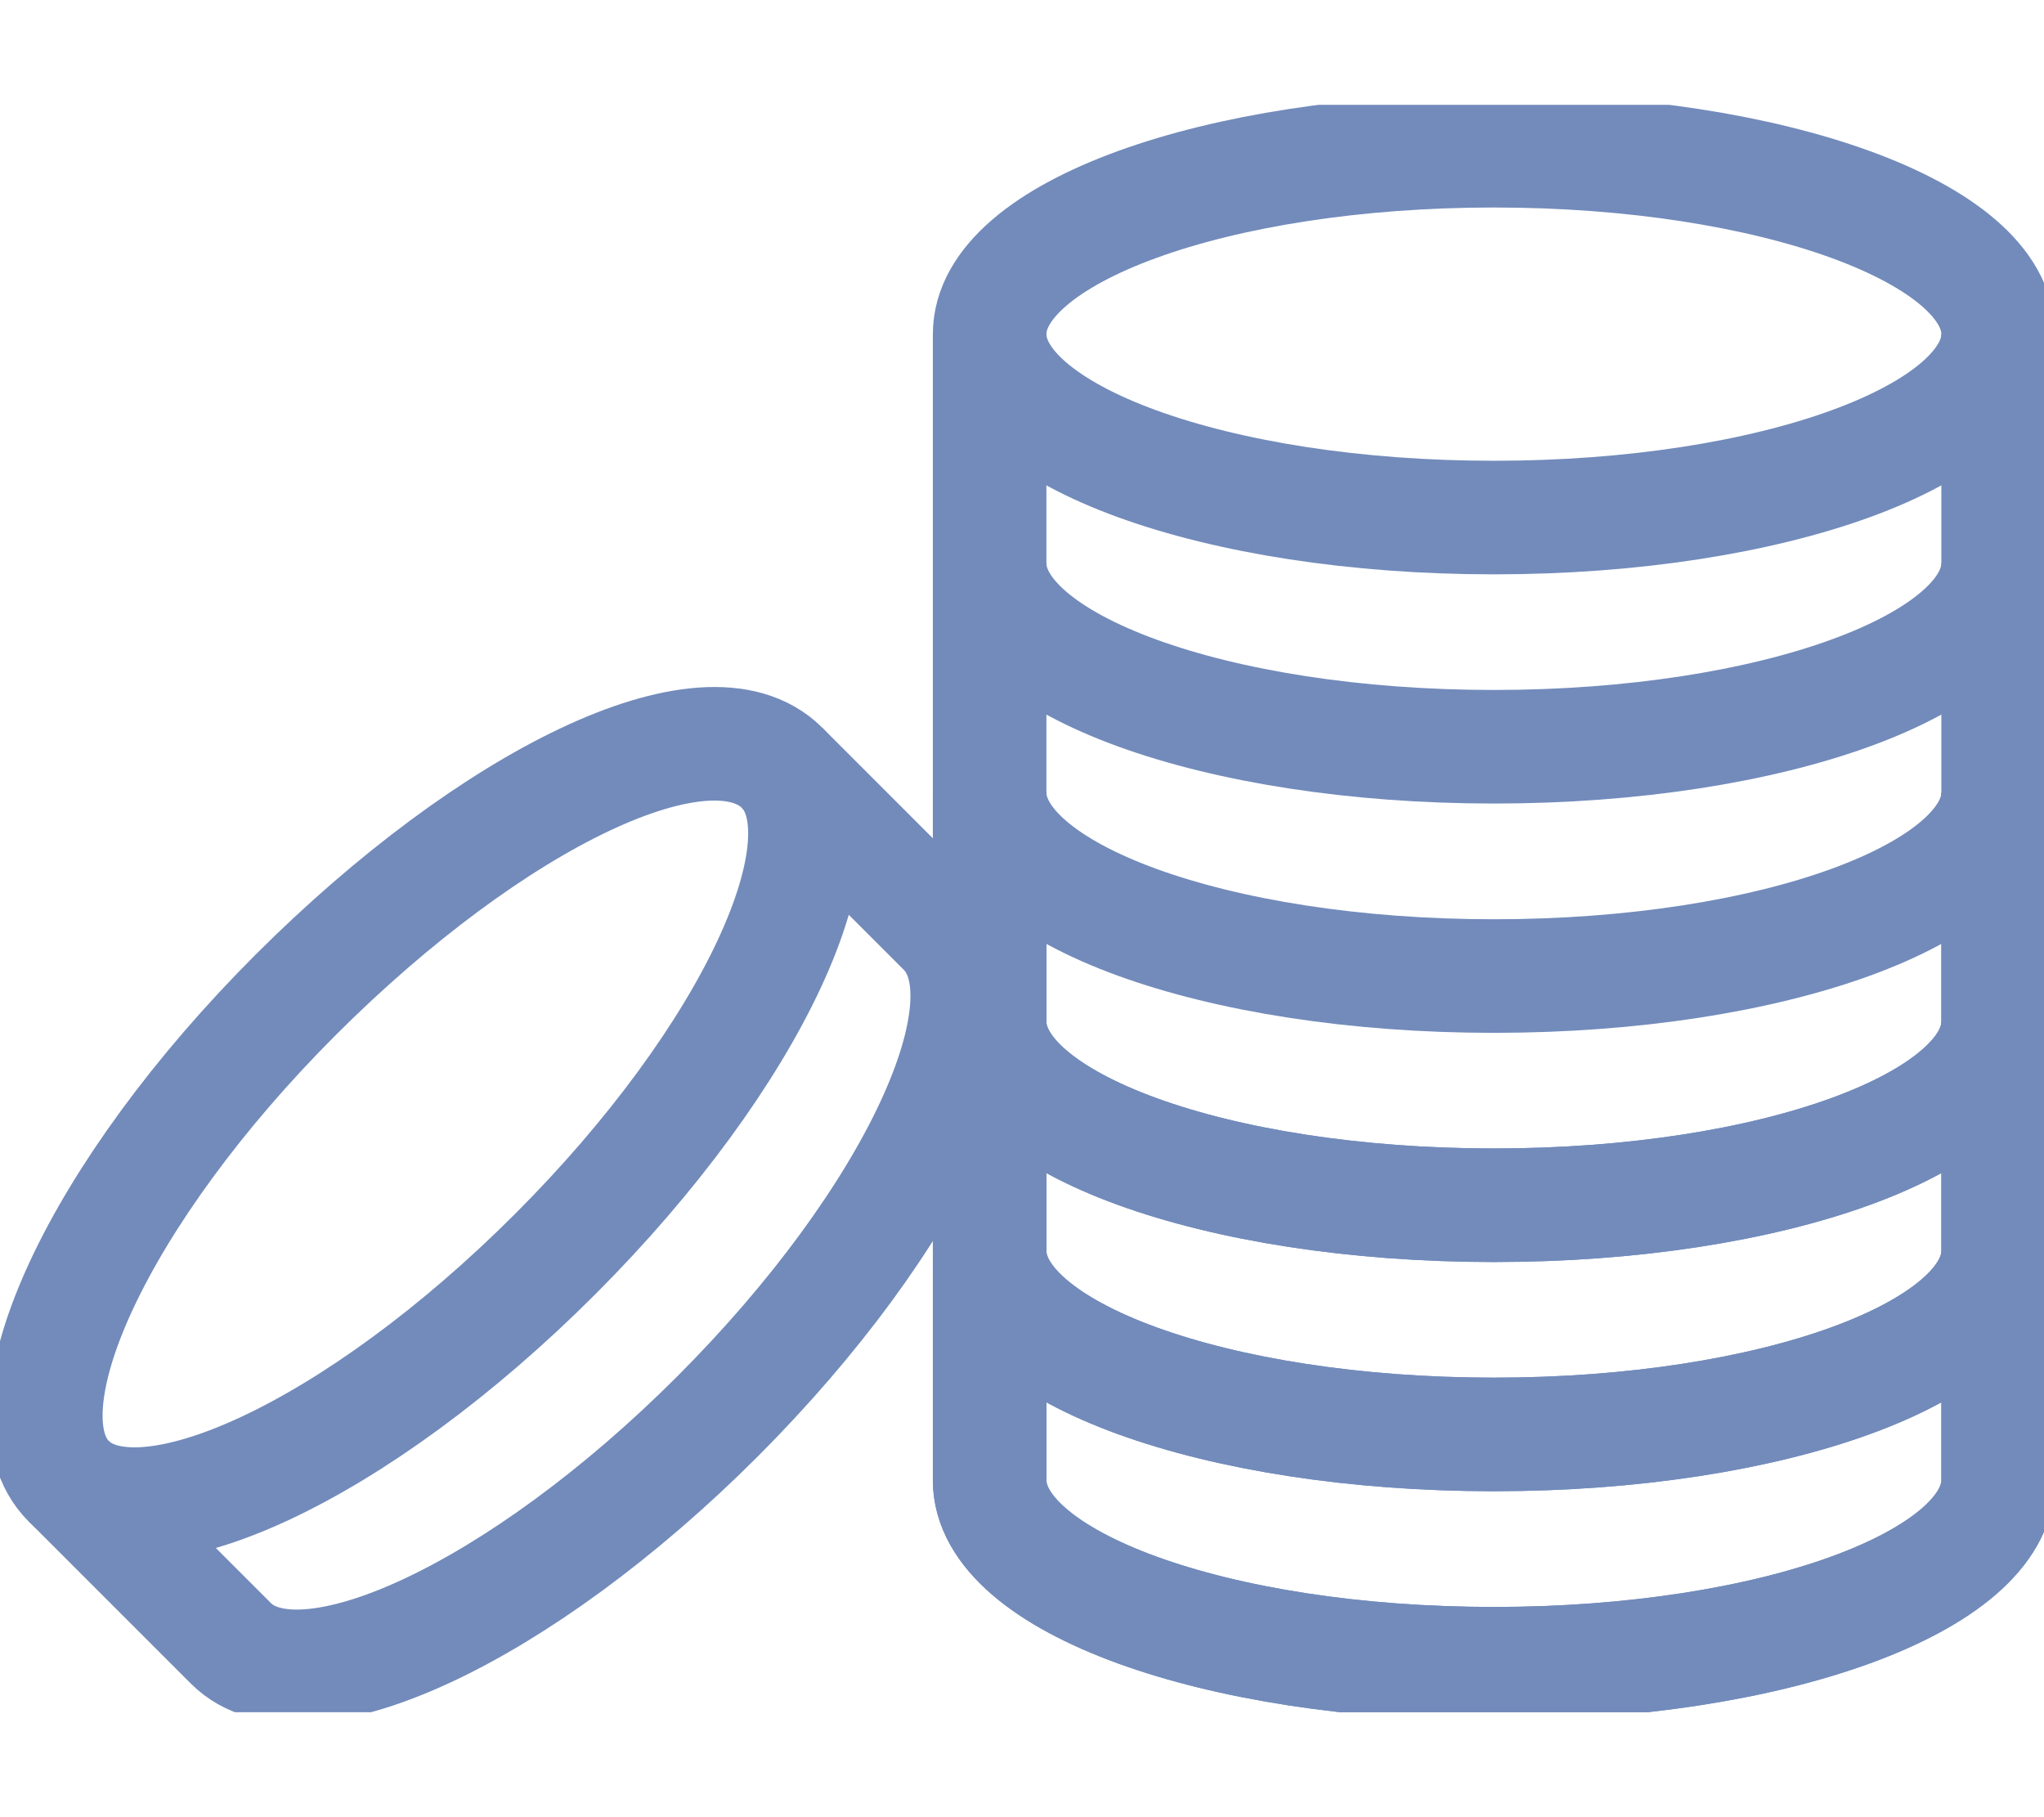 <svg width="18" height="16" viewBox="0 0 18 16" fill="none" xmlns="http://www.w3.org/2000/svg">
<g id="Frame" clip-path="url(#clip0_93_1247)">
<g id="XMLID_1_">
<g id="XMLID_5_">
<path id="XMLID_15_" d="M8.715 11.016V13.034C8.715 13.926 10.701 14.649 13.156 14.649C15.61 14.649 17.596 13.926 17.596 13.034V11.016" stroke="#728BBB" stroke-miterlimit="10"/>
<path id="XMLID_14_" d="M8.715 11.016V13.034C8.715 13.926 10.701 14.649 13.156 14.649C15.61 14.649 17.596 13.926 17.596 13.034V11.016" stroke="#728BBB" stroke-miterlimit="10"/>
<path id="XMLID_13_" d="M8.715 8.997V11.015C8.715 11.908 10.701 12.63 13.156 12.63C15.61 12.63 17.596 11.908 17.596 11.015V8.997" stroke="#728BBB" stroke-miterlimit="10"/>
<path id="XMLID_12_" d="M8.715 8.997V11.015C8.715 11.908 10.701 12.63 13.156 12.63C15.61 12.63 17.596 11.908 17.596 11.015V8.997" stroke="#728BBB" stroke-miterlimit="10"/>
<path id="XMLID_11_" d="M8.715 6.979V8.997C8.715 9.889 10.701 10.612 13.156 10.612C15.61 10.612 17.596 9.889 17.596 8.997V6.979" stroke="#728BBB" stroke-miterlimit="10"/>
<path id="XMLID_10_" d="M8.715 6.979V8.997C8.715 9.889 10.701 10.612 13.156 10.612C15.61 10.612 17.596 9.889 17.596 8.997V6.979" stroke="#728BBB" stroke-miterlimit="10"/>
<path id="XMLID_9_" d="M8.715 4.96V6.979C8.715 7.871 10.701 8.594 13.156 8.594C15.61 8.594 17.596 7.871 17.596 6.979V4.96" stroke="#728BBB" stroke-miterlimit="10"/>
<g id="XMLID_6_">
<path id="XMLID_8_" d="M13.156 4.557C15.608 4.557 17.596 3.834 17.596 2.942C17.596 2.05 15.608 1.327 13.156 1.327C10.703 1.327 8.715 2.05 8.715 2.942C8.715 3.834 10.703 4.557 13.156 4.557Z" stroke="#728BBB" stroke-miterlimit="10"/>
<path id="XMLID_7_" d="M8.715 2.942V4.96C8.715 5.852 10.701 6.575 13.156 6.575C15.61 6.575 17.596 5.852 17.596 4.96V2.942" stroke="#728BBB" stroke-miterlimit="10"/>
</g>
</g>
<g id="XMLID_2_">
<path id="XMLID_4_" d="M6.887 6.76C7.516 7.39 6.624 9.308 4.888 11.043C3.153 12.779 1.239 13.671 0.605 13.042C-0.024 12.412 0.868 10.495 2.604 8.759C4.339 7.027 6.229 6.106 6.887 6.76Z" stroke="#728BBB" stroke-miterlimit="10"/>
<path id="XMLID_3_" d="M0.605 13.041L2.034 14.47C2.664 15.1 4.582 14.208 6.318 12.472C8.053 10.736 8.945 8.823 8.316 8.189L6.887 6.76" stroke="#728BBB" stroke-miterlimit="10"/>
</g>
</g>
</g>
<defs>
<clipPath id="clip0_93_1247">
<rect width="18" height="14.153" fill="white" transform="translate(0 0.923)"/>
</clipPath>
</defs>
</svg>
